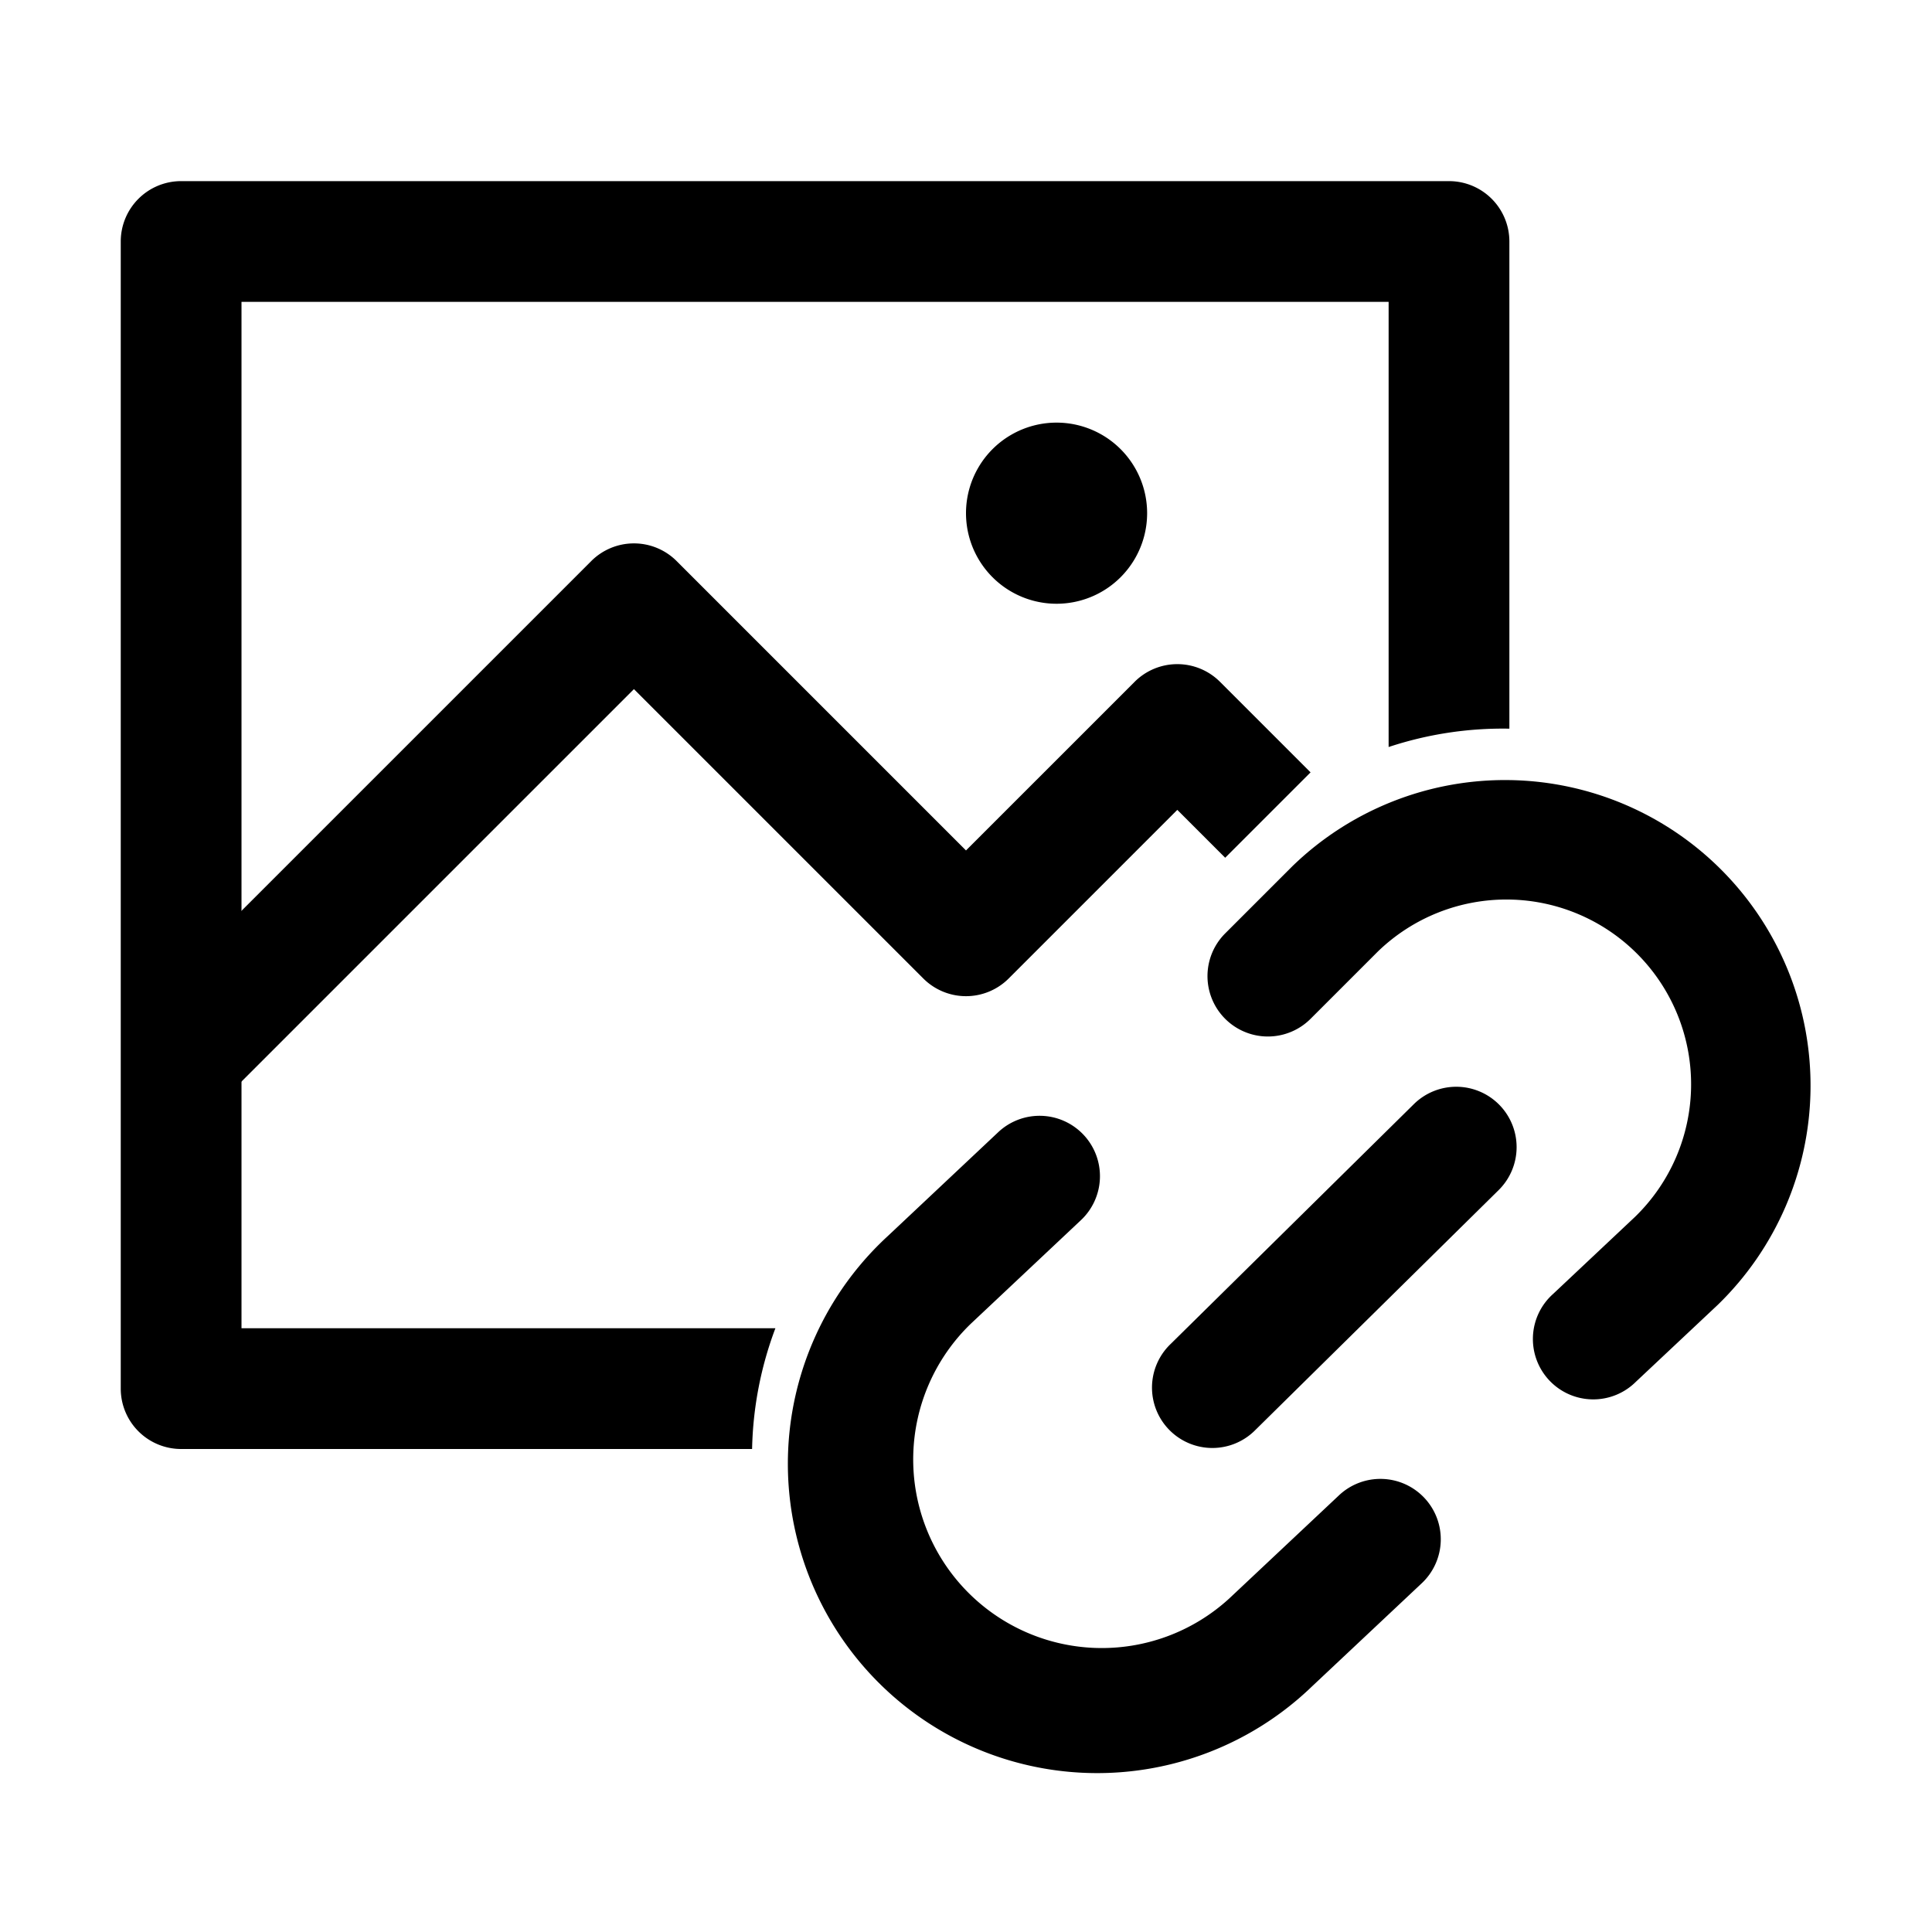<svg xmlns="http://www.w3.org/2000/svg" width="32" height="32" viewBox="0 0 32 32">
  <path fill-rule="evenodd" d="M4 22V5h19v7.373a6.011 6.011 0 012-.304V4a1 1 0 00-1-1H3a1 1 0 00-1 1v19a1 1 0 001 1h9.457c.014-.68.143-1.357.386-2H4zM24.832 18.298a1 1 0 01-.01 1.414l-4.028 3.972a1 1 0 11-1.404-1.424l4.028-3.972a1 1 0 011.414.01z" clip-rule="evenodd"/>
  <path fill-rule="evenodd" d="M16.078 21.927a3.124 3.124 0 004.28 4.551l1.815-1.706a1 1 0 111.37 1.457l-1.815 1.706a5.124 5.124 0 11-7.02-7.465l1.82-1.712a1 1 0 111.37 1.457l-1.82 1.712zm5.327-7.579a5.06 5.06 0 117.046 7.265l-1.356 1.274a1 1 0 11-1.37-1.456l1.355-1.275a3.06 3.06 0 10-4.26-4.394l-1.113 1.113a1 1 0 01-1.414-1.415l1.112-1.112zM9.793 9.293a1 1 0 011.414 0L16 14.086l2.793-2.793a1 1 0 011.414 0l1.5 1.5-1.414 1.414-.793-.793-2.793 2.793a1 1 0 01-1.414 0L10.5 11.414l-6.793 6.793-1.414-1.414 7.5-7.5z" clip-rule="evenodd"/>
  <path d="M19 8.5a1.5 1.5 0 11-3 0 1.5 1.5 0 013 0z"/>
</svg>
